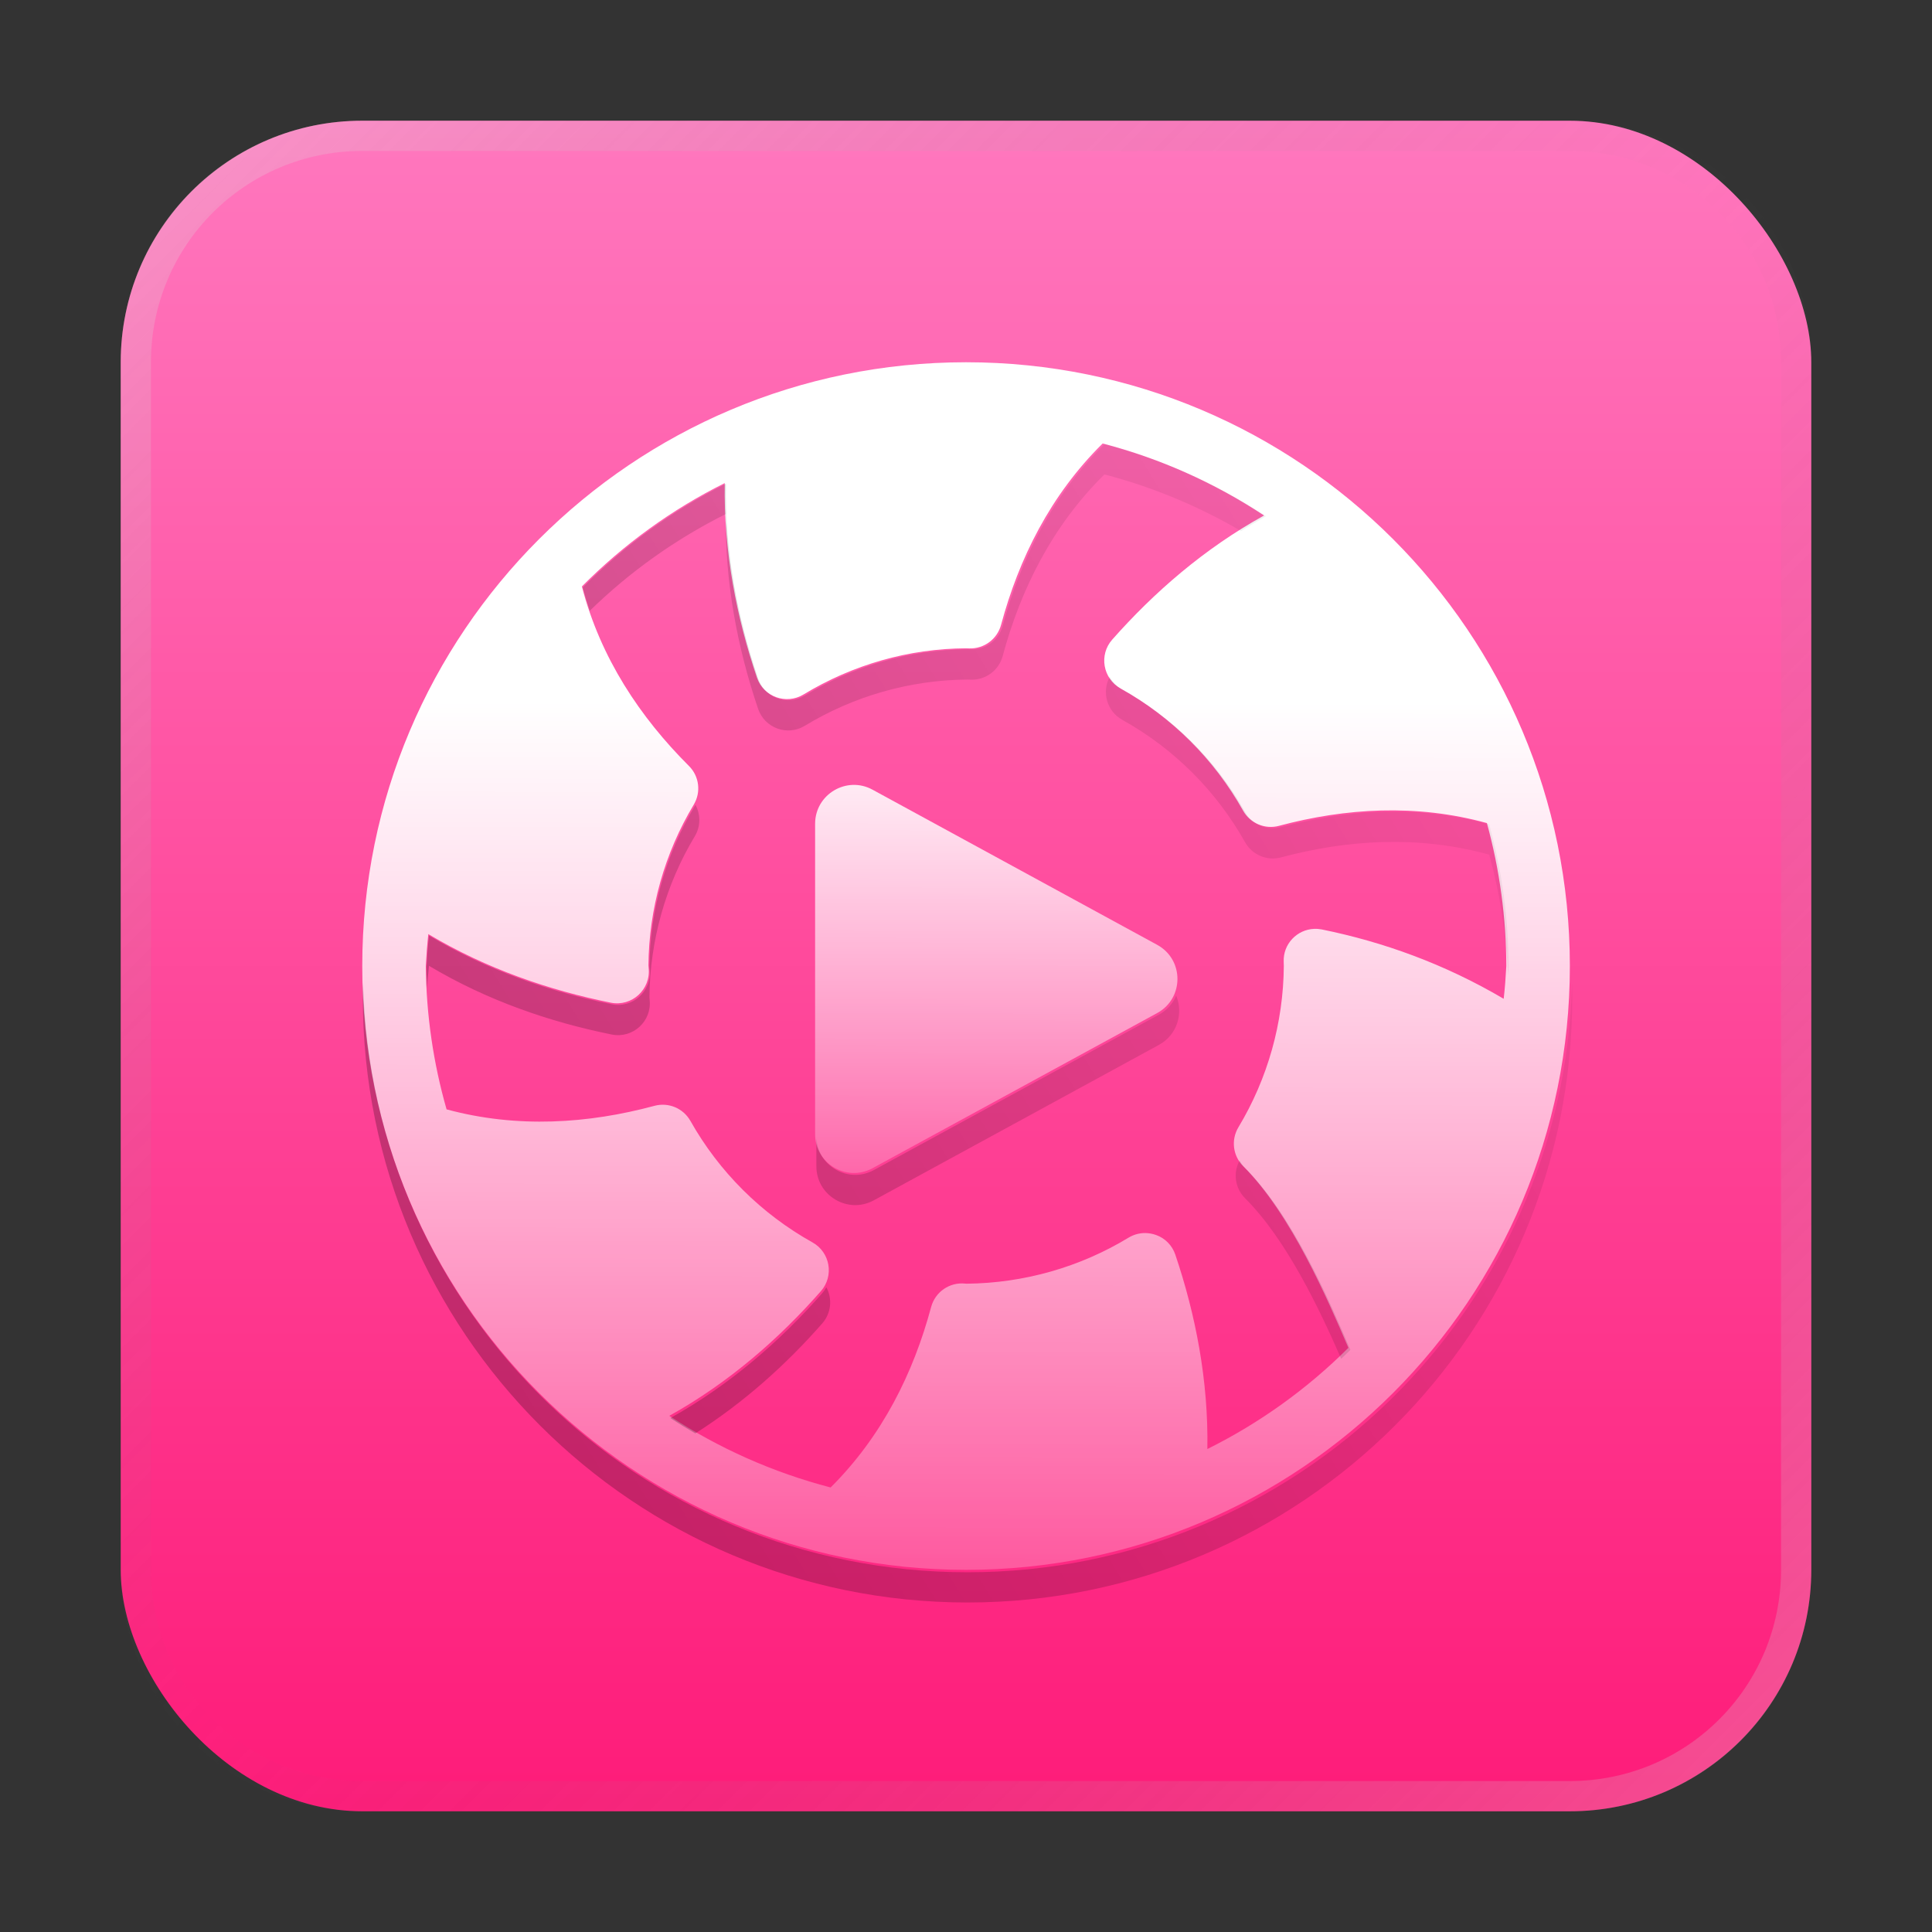 <?xml version="1.0" encoding="UTF-8" standalone="no"?>
<!-- Created with Inkscape (http://www.inkscape.org/) -->

<svg
   width="64"
   height="64"
   viewBox="0 0 16.933 16.933"
   version="1.1"
   id="svg5"
   inkscape:version="1.1.1 (3bf5ae0d25, 2021-09-20, custom)"
   sodipodi:docname="lollypop.svg"
   xmlns:inkscape="http://www.inkscape.org/namespaces/inkscape"
   xmlns:sodipodi="http://sodipodi.sourceforge.net/DTD/sodipodi-0.dtd"
   xmlns:xlink="http://www.w3.org/1999/xlink"
   xmlns="http://www.w3.org/2000/svg"
   xmlns:svg="http://www.w3.org/2000/svg">
  <rect x="0" y="0" width="16.933" height="16.933" fill="#333333" stroke="none"/>
  <sodipodi:namedview
     id="namedview7"
     pagecolor="#ffffff"
     bordercolor="#666666"
     borderopacity="1.0"
     inkscape:pageshadow="2"
     inkscape:pageopacity="0.0"
     inkscape:pagecheckerboard="0"
     inkscape:document-units="px"
     showgrid="false"
     units="px"
     height="48px"
     inkscape:zoom="11.313708"
     inkscape:cx="22.804195"
     inkscape:cy="36.018254"
     inkscape:window-width="1920"
     inkscape:window-height="1019"
     inkscape:window-x="0"
     inkscape:window-y="0"
     inkscape:window-maximized="1"
     inkscape:current-layer="svg5"
     inkscape:lockguides="true" />
  <defs
     id="defs2">
    <linearGradient
       inkscape:collect="always"
       id="linearGradient2395">
      <stop
         style="stop-color:#000000;stop-opacity:1;"
         offset="0"
         id="stop2391" />
      <stop
         style="stop-color:#000000;stop-opacity:0;"
         offset="1"
         id="stop2393" />
    </linearGradient>
    <linearGradient
       inkscape:collect="always"
       id="linearGradient1595">
      <stop
         style="stop-color:#fe1574;stop-opacity:1"
         offset="0"
         id="stop1591" />
      <stop
         style="stop-color:#ff7ec3;stop-opacity:1"
         offset="1"
         id="stop1593" />
    </linearGradient>
    <linearGradient
       inkscape:collect="always"
       xlink:href="#linearGradient4701"
       id="linearGradient4703"
       x1="8.995"
       y1="4.441"
       x2="8.973"
       y2="13.811"
       gradientUnits="userSpaceOnUse"
       gradientTransform="matrix(0.545,0,0,0.545,3.969,3.849)" />
    <linearGradient
       inkscape:collect="always"
       id="linearGradient4701">
      <stop
         style="stop-color:#ffffff;stop-opacity:1;"
         offset="0"
         id="stop4697" />
      <stop
         style="stop-color:#ffffff;stop-opacity:0;"
         offset="1"
         id="stop4699" />
    </linearGradient>
    <linearGradient
       inkscape:collect="always"
       xlink:href="#linearGradient4701"
       id="linearGradient7228"
       gradientUnits="userSpaceOnUse"
       gradientTransform="matrix(0.574,0,0,0.574,3.733,3.606)"
       x1="8.995"
       y1="4.441"
       x2="8.973"
       y2="21.573" />
    <linearGradient
       inkscape:collect="always"
       xlink:href="#linearGradient1595"
       id="linearGradient1041"
       x1="0.529"
       y1="16.933"
       x2="0.529"
       y2="-2.7838135e-07"
       gradientUnits="userSpaceOnUse" />
    <linearGradient
       inkscape:collect="always"
       xlink:href="#linearGradient37218"
       id="linearGradient1781"
       x1="2.8346456e-08"
       y1="2.2677165e-07"
       x2="64"
       y2="64"
       gradientUnits="userSpaceOnUse"
       gradientTransform="scale(0.265)" />
    <linearGradient
       inkscape:collect="always"
       id="linearGradient37218">
      <stop
         style="stop-color:#ffffff;stop-opacity:1"
         offset="0"
         id="stop37214" />
      <stop
         style="stop-color:#717171;stop-opacity:0.004"
         offset="0.497"
         id="stop37220" />
      <stop
         style="stop-color:#f6f6f6;stop-opacity:1"
         offset="1"
         id="stop37216" />
    </linearGradient>
    <linearGradient
       inkscape:collect="always"
       xlink:href="#linearGradient2395"
       id="linearGradient2397"
       x1="1.587"
       y1="14.287"
       x2="15.346"
       y2="5.821"
       gradientUnits="userSpaceOnUse"
       gradientTransform="matrix(3.78,0,0,3.78,0,1)" />
  </defs>
  <rect
     style="opacity:1;fill:url(#linearGradient1041);stroke-width:0.265;fill-opacity:1"
     id="rect865"
     width="14.817"
     height="14.817"
     x="1.058"
     y="1.058"
     ry="2.117" />
  <path
     id="path3846-9"
     style="color:#000000;fill:url(#linearGradient7228);fill-opacity:1;stroke-width:0.574;stroke-linecap:round;stroke-linejoin:round;stroke-miterlimit:1;-inkscape-stroke:none"
     d="m 8.467,3.175 c -2.923,0 -5.292,2.369 -5.292,5.292 0,2.923 2.369,5.292 5.292,5.292 2.923,0 5.292,-2.369 5.292,-5.292 -1e-6,-2.923 -2.369,-5.292 -5.292,-5.292 z m 1.198,0.712 c 0.503,0.131 0.98,0.345 1.414,0.631 -0.525,0.29 -0.966,0.675 -1.331,1.088 -0.118,0.133 -0.082,0.341 0.073,0.428 0.45,0.251 0.822,0.621 1.074,1.071 0.062,0.111 0.192,0.166 0.315,0.133 0.58,-0.155 1.201,-0.195 1.822,-0.024 0.112,0.408 0.169,0.829 0.17,1.253 -0.005,0.096 -0.012,0.192 -0.023,0.287 -0.517,-0.305 -1.057,-0.499 -1.595,-0.608 -0.022,-0.004 -0.044,-0.006 -0.065,-0.005 -0.15,0.005 -0.275,0.132 -0.268,0.29 5.01e-4,0.012 7.79e-4,0.024 0.001,0.036 -0.004,0.498 -0.141,0.986 -0.398,1.413 -0.066,0.11 -0.049,0.25 0.042,0.341 0.421,0.42 0.742,1.172 0.922,1.592 -0.361,0.36 -0.779,0.66 -1.236,0.887 0.01,-0.602 -0.104,-1.18 -0.281,-1.704 -0.027,-0.08 -0.089,-0.144 -0.169,-0.172 -0.03,-0.011 -0.061,-0.016 -0.092,-0.017 -0.052,-6.97e-4 -0.103,0.013 -0.148,0.04 -0.428,0.26 -0.919,0.399 -1.42,0.404 -0.004,-4.45e-4 -0.009,-6.96e-4 -0.013,-0.001 -0.136,-0.014 -0.262,0.072 -0.298,0.205 -0.155,0.577 -0.428,1.131 -0.881,1.582 C 6.777,12.906 6.3,12.694 5.866,12.409 6.391,12.117 6.831,11.73 7.195,11.316 7.312,11.183 7.276,10.975 7.121,10.889 6.673,10.639 6.303,10.271 6.051,9.824 5.988,9.713 5.859,9.659 5.736,9.692 5.156,9.848 4.535,9.891 3.914,9.723 3.797,9.314 3.736,8.892 3.732,8.467 c 0.005,-0.093 0.012,-0.187 0.022,-0.28 0.511,0.305 1.062,0.493 1.599,0.601 0.185,0.037 0.352,-0.116 0.332,-0.304 -8.355e-4,-0.008 -0.001,-0.015 -0.002,-0.023 C 5.688,7.965 5.824,7.479 6.08,7.053 6.146,6.944 6.129,6.803 6.038,6.713 5.611,6.287 5.263,5.767 5.1,5.14 5.465,4.772 5.888,4.465 6.352,4.234 6.342,4.836 6.456,5.413 6.634,5.938 6.691,6.107 6.89,6.179 7.042,6.087 7.472,5.826 7.964,5.685 8.467,5.682 c 0.009,2.306e-4 0.019,7.516e-4 0.028,0.001 C 8.625,5.687 8.74,5.602 8.774,5.476 8.93,4.897 9.206,4.339 9.664,3.887 Z"
     sodipodi:nodetypes="ssssscccccccccccsccccccccccccccccccccccccccccccccccc" />
  <path
     id="path3846-9-7"
     style="color:#000000;opacity:0.3;fill:url(#linearGradient2397);fill-opacity:1;stroke-width:2.17;stroke-linecap:round;stroke-linejoin:round;stroke-miterlimit:1;-inkscape-stroke:none"
     d="M 36.527 14.691 C 34.796 16.399 33.752 18.509 33.162 20.699 C 33.035 21.172 32.599 21.495 32.109 21.479 C 32.073 21.477 32.038 21.475 32.002 21.475 C 30.101 21.489 28.24 22.019 26.615 23.006 C 26.039 23.356 25.288 23.08 25.072 22.441 C 24.402 20.459 23.969 18.277 24.008 16 C 22.253 16.875 20.655 18.034 19.275 19.428 C 19.344 19.69 19.423 19.947 19.508 20.199 C 20.833 18.907 22.35 17.827 24.008 17 C 23.969 19.277 24.402 21.459 25.072 23.441 C 25.288 24.08 26.039 24.356 26.615 24.006 C 28.24 23.019 30.101 22.489 32.002 22.475 C 32.038 22.475 32.073 22.477 32.109 22.479 C 32.599 22.495 33.035 22.172 33.162 21.699 C 33.752 19.509 34.796 17.399 36.527 15.691 C 38.114 16.106 39.634 16.737 41.047 17.564 C 41.316 17.395 41.59 17.232 41.871 17.076 C 40.233 15.993 38.427 15.188 36.527 14.691 z M 36.701 22.387 C 36.435 22.88 36.602 23.52 37.117 23.807 C 38.82 24.754 40.225 26.154 41.178 27.854 C 41.413 28.274 41.902 28.482 42.367 28.357 C 44.56 27.772 46.909 27.619 49.254 28.266 C 49.613 29.571 49.82 30.911 49.877 32.262 C 49.883 32.174 49.89 32.087 49.895 32 C 49.893 30.4 49.678 28.808 49.254 27.266 C 46.909 26.619 44.56 26.772 42.367 27.357 C 41.902 27.482 41.413 27.274 41.178 26.854 C 40.225 25.154 38.82 23.754 37.117 22.807 C 36.933 22.704 36.792 22.557 36.701 22.387 z M 23.002 26.619 C 22.995 26.632 22.988 26.645 22.98 26.658 C 22.013 28.266 21.497 30.106 21.479 31.982 C 21.482 32.011 21.483 32.039 21.486 32.068 C 21.564 32.777 20.931 33.355 20.232 33.215 C 18.203 32.806 16.12 32.096 14.188 30.943 C 14.15 31.295 14.123 31.647 14.105 32 C 14.108 32.227 14.114 32.453 14.125 32.68 C 14.141 32.434 14.161 32.188 14.188 31.943 C 16.12 33.096 18.203 33.806 20.232 34.215 C 20.931 34.355 21.564 33.777 21.486 33.068 C 21.483 33.039 21.482 33.011 21.479 32.982 C 21.497 31.106 22.013 29.266 22.98 27.658 C 23.175 27.334 23.174 26.94 23.002 26.619 z M 12.006 32.516 C 12.002 32.677 12 32.838 12 33 C 12 44.046 20.954 53 32 53 C 43.046 53 52 44.046 52 33 C 52 32.838 51.998 32.677 51.994 32.516 C 51.72 43.323 42.873 52 32 52 C 21.127 52 12.28 43.323 12.006 32.516 z M 38.9 32.928 C 38.794 33.182 38.603 33.409 38.328 33.559 L 28.9 38.699 C 28.044 39.165 27.002 38.547 27 37.572 L 27 38.572 C 27.002 39.547 28.044 40.165 28.9 39.699 L 38.328 34.559 C 38.948 34.221 39.14 33.5 38.9 32.928 z M 40.998 38.381 C 40.776 38.789 40.846 39.298 41.178 39.629 C 42.555 41.003 43.647 43.312 44.357 44.939 C 44.46 44.842 44.562 44.746 44.662 44.646 C 43.982 43.058 42.77 40.217 41.178 38.629 C 41.103 38.555 41.046 38.47 40.998 38.381 z M 27.33 42.574 C 27.293 42.642 27.249 42.708 27.195 42.77 C 25.82 44.336 24.153 45.796 22.172 46.9 C 22.442 47.078 22.718 47.246 22.996 47.408 C 24.619 46.378 26.015 45.113 27.195 43.77 C 27.499 43.423 27.53 42.945 27.33 42.574 z "
     transform="scale(0.265)" />
  <path
     style="color:#000000;fill:url(#linearGradient4703);fill-opacity:1;stroke-width:0.545;stroke-linecap:round;stroke-linejoin:round;stroke-miterlimit:1;-inkscape-stroke:none"
     d="m 7.647,6.921 c -0.226,-0.123 -0.502,0.04 -0.503,0.298 v 2.722 c 4.079e-4,0.258 0.276,0.421 0.503,0.298 l 2.495,-1.36 c 0.237,-0.129 0.237,-0.469 0,-0.598 z"
     id="path3846"
     sodipodi:nodetypes="ccccccc" />
  <path
     id="rect1345"
     style="opacity:0.3;fill:url(#linearGradient1781);fill-opacity:1;stroke-width:0.265"
     d="m 3.175,1.058 c -1.173,0 -2.117,0.944 -2.117,2.117 v 10.583 c 0,1.173 0.944,2.117 2.117,2.117 h 10.583 c 1.173,0 2.117,-0.944 2.117,-2.117 V 3.175 c 0,-1.173 -0.944,-2.117 -2.117,-2.117 z m 0,0.265 h 10.583 c 1.026,0 1.852,0.826 1.852,1.852 v 10.583 c 0,1.026 -0.826,1.852 -1.852,1.852 H 3.175 c -1.026,0 -1.852,-0.826 -1.852,-1.852 V 3.175 c 0,-1.026 0.826,-1.852 1.852,-1.852 z" />
</svg>
